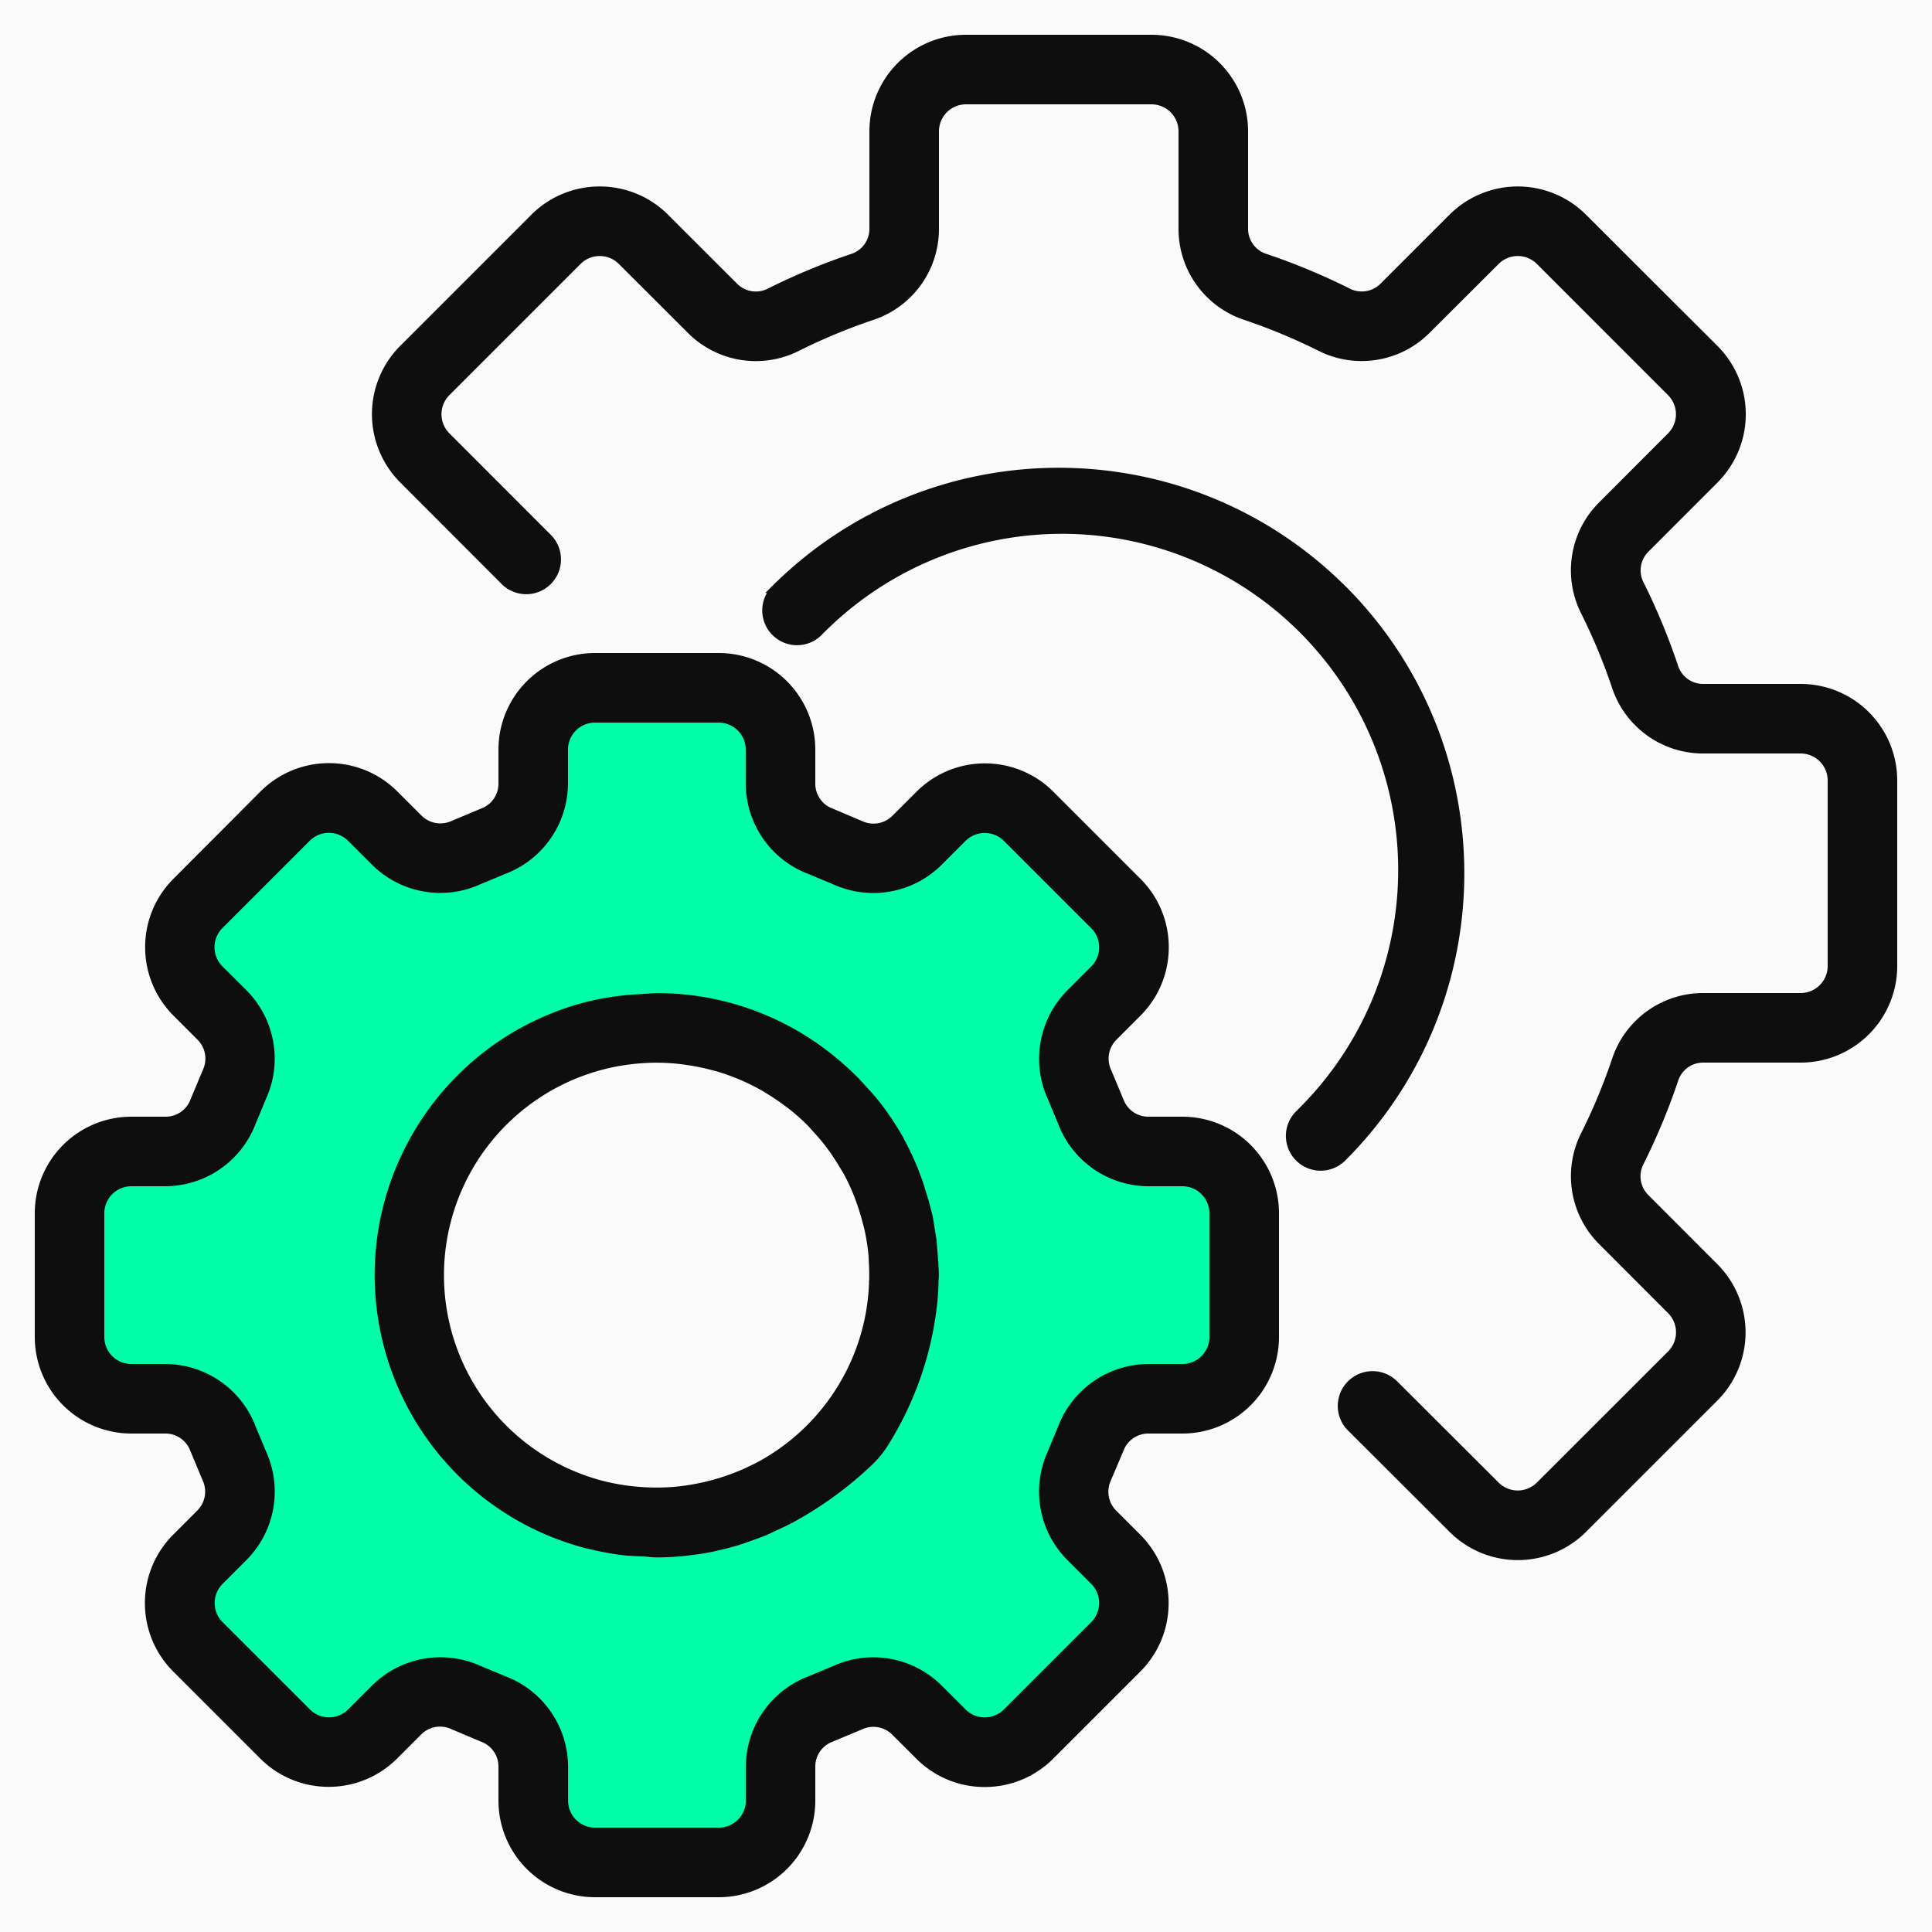 <svg xmlns="http://www.w3.org/2000/svg" width="50" height="50" fill="none" xmlns:v="https://vecta.io/nano"><path fill="#e5e5e5" d="M0 0h50v50H0z"/><path fill="#fafafa" stroke="#d0d0d0" stroke-width=".5" d="M-14.75-14.75h236.5v76.5h-236.5z"/><path d="M3.6 35.4h.88a1.59 1.59 0 0 1 1.49 1.032l.295.708c.277.605.15 1.318-.32 1.789l-.625.631a1.6 1.6 0 0 0 0 2.261l2.261 2.261a1.6 1.6 0 0 0 2.261 0l.628-.626c.471-.47 1.184-.597 1.789-.32l.708.295A1.59 1.59 0 0 1 14 44.92v.88a1.6 1.6 0 0 0 1.6 1.6h3.2a1.6 1.6 0 0 0 1.6-1.6v-.88a1.59 1.59 0 0 1 1.032-1.49l.708-.295c.605-.277 1.318-.15 1.789.32l.628.626a1.6 1.6 0 0 0 2.261 0l2.261-2.261a1.6 1.6 0 0 0 0-2.261l-.626-.628c-.47-.471-.597-1.184-.32-1.789l.295-.708A1.59 1.59 0 0 1 29.92 35.4h.88a1.6 1.6 0 0 0 1.6-1.6v-3.2a1.6 1.6 0 0 0-1.6-1.6h-.88a1.59 1.59 0 0 1-1.489-1.032l-.295-.708c-.278-.605-.15-1.318.32-1.789l.626-.628a1.6 1.6 0 0 0 0-2.261l-2.261-2.261a1.6 1.6 0 0 0-2.261 0l-.628.625c-.471.47-1.184.597-1.789.32l-.708-.295A1.59 1.59 0 0 1 20.4 19.48v-.88a1.6 1.6 0 0 0-1.6-1.6h-3.2a1.6 1.6 0 0 0-1.6 1.6v.88a1.59 1.59 0 0 1-1.032 1.49l-.708.295c-.605.277-1.318.15-1.789-.32l-.631-.625a1.6 1.6 0 0 0-2.261 0l-2.258 2.262a1.6 1.6 0 0 0 0 2.261l.626.628c.47.471.598 1.184.32 1.789l-.295.708A1.59 1.59 0 0 1 4.48 29H3.6A1.6 1.6 0 0 0 2 30.6v3.2a1.6 1.6 0 0 0 1.6 1.6zm12-9.4a6.58 6.58 0 0 1 1.6-.2c.265.002.53.02.793.054l.225.034.573.118.206.053c.243.07.482.154.714.252.028.012.054.027.08.039a6.36 6.36 0 0 1 .594.303l.192.116.472.325.153.114a6.73 6.73 0 0 1 .552.496l.094.104.4.465.136.182.32.493.089.146c.122.218.23.445.325.676l.06.16.186.57.058.226c.049.209.087.42.115.633l.022.14c.026.233.041.466.042.701 0 .032 0 .063-.005.095 0 .068-.007.138-.01.206l-.057.61-.043.282-.098.422c-.198.808-.522 1.58-.96 2.287-.082.132-.181.254-.294.36a8.89 8.89 0 0 1-1.321 1.017l-.104.068-.349.212a6.37 6.37 0 0 1-1.54.623l-.096.025a6.42 6.42 0 0 1-.696.13l-.108.016c-.238.029-.479.044-.719.046h-.03c-.182 0-.358-.018-.536-.034l-.264-.018a6.99 6.99 0 0 1-.771-.147c-3.424-.886-5.482-4.379-4.597-7.803.583-2.254 2.343-4.014 4.597-4.597z" fill="#01ffa9"/><mask id="A" maskUnits="userSpaceOnUse" x="0" y="16" width="34" height="34" fill="#000"><path fill="#fff" d="M0 16h34v34H0z"/><path d="M30.6 29h-.88c-.331.001-.627-.206-.741-.517l-.315-.754a.79.79 0 0 1 .16-.893l.627-.628c.931-.939.929-2.454-.004-3.391l-2.261-2.261c-.938-.933-2.454-.933-3.392 0l-.627.626a.79.79 0 0 1-.893.16l-.755-.32c-.312-.113-.52-.41-.519-.742v-.88a2.4 2.4 0 0 0-2.4-2.4h-3.2a2.4 2.4 0 0 0-2.4 2.4v.88c.001.331-.206.627-.517.741l-.754.315a.79.79 0 0 1-.893-.16l-.628-.627c-.938-.932-2.453-.932-3.391 0l-2.261 2.268c-.933.938-.933 2.454 0 3.392l.626.627a.79.79 0 0 1 .16.893l-.316.755c-.114.313-.413.519-.746.516H3.4A2.4 2.4 0 0 0 1 31.4v3.2A2.4 2.4 0 0 0 3.4 37h.88c.331-.001.627.206.741.517l.315.754a.79.79 0 0 1-.16.893l-.627.628c-.932.938-.932 2.453 0 3.391l2.261 2.261c.938.933 2.454.933 3.392 0l.627-.626a.79.79 0 0 1 .893-.16l.755.32c.314.112.524.409.523.742v.88a2.4 2.4 0 0 0 2.4 2.4h3.2a2.4 2.4 0 0 0 2.4-2.4v-.88c-.001-.331.206-.627.517-.741l.754-.315a.79.79 0 0 1 .893.16l.628.627c.939.931 2.454.929 3.391-.004l2.261-2.261c.933-.938.933-2.454 0-3.392l-.626-.627a.79.79 0 0 1-.16-.893l.32-.755c.113-.312.41-.52.742-.519h.88a2.4 2.4 0 0 0 2.4-2.4v-3.2a2.4 2.4 0 0 0-2.4-2.4zm.8 5.6a.8.8 0 0 1-.8.8h-.88a2.41 2.41 0 0 0-2.24 1.547l-.275.662c-.411.908-.22 1.976.48 2.685l.626.626a.8.8 0 0 1 .001 1.131l-2.261 2.261a.8.8 0 0 1-1.131 0l-.627-.626c-.709-.701-1.777-.892-2.685-.48l-.66.275c-.928.355-1.542 1.245-1.546 2.238v.88a.8.8 0 0 1-.8.8h-3.2a.8.8 0 0 1-.8-.8v-.88a2.41 2.41 0 0 0-1.547-2.24l-.662-.275a2.41 2.41 0 0 0-2.685.48l-.626.626a.8.8 0 0 1-1.131.001l-2.261-2.259a.8.8 0 0 1 0-1.131l.626-.627c.7-.709.891-1.777.48-2.685l-.275-.66c-.355-.929-1.244-1.544-2.238-1.549H3.4a.8.8 0 0 1-.8-.8v-3.2a.8.8 0 0 1 .8-.8h.88a2.41 2.41 0 0 0 2.24-1.547l.275-.662c.411-.908.22-1.976-.48-2.685l-.629-.626a.8.8 0 0 1-.001-1.131l2.261-2.261a.8.8 0 0 1 1.131 0l.627.626c.709.701 1.777.892 2.685.48l.66-.275c.929-.354 1.545-1.244 1.55-2.238v-.88a.8.8 0 0 1 .8-.8h3.2a.8.8 0 0 1 .8.8v.88a2.41 2.41 0 0 0 1.547 2.24l.662.275c.908.412 1.976.221 2.685-.48l.626-.626c.314-.31.818-.31 1.132 0l2.261 2.261a.8.8 0 0 1 0 1.131l-.626.627c-.7.709-.891 1.777-.48 2.685l.275.66c.355.928 1.245 1.542 2.238 1.546h.88a.8.8 0 0 1 .8.8v3.2z"/></mask><path d="M30.6 29h-.88c-.331.001-.627-.206-.741-.517l-.315-.754a.79.79 0 0 1 .16-.893l.627-.628c.931-.939.929-2.454-.004-3.391l-2.261-2.261c-.938-.933-2.454-.933-3.392 0l-.627.626a.79.79 0 0 1-.893.16l-.755-.32c-.312-.113-.52-.41-.519-.742v-.88a2.4 2.4 0 0 0-2.4-2.4h-3.2a2.4 2.4 0 0 0-2.4 2.4v.88c.001.331-.206.627-.517.741l-.754.315a.79.79 0 0 1-.893-.16l-.628-.627c-.938-.932-2.453-.932-3.391 0l-2.261 2.268c-.933.938-.933 2.454 0 3.392l.626.627a.79.79 0 0 1 .16.893l-.316.755c-.114.313-.413.519-.746.516H3.4A2.4 2.4 0 0 0 1 31.4v3.2A2.4 2.4 0 0 0 3.4 37h.88c.331-.001.627.206.741.517l.315.754a.79.79 0 0 1-.16.893l-.627.628c-.932.938-.932 2.453 0 3.391l2.261 2.261c.938.933 2.454.933 3.392 0l.627-.626a.79.79 0 0 1 .893-.16l.755.32c.314.112.524.409.523.742v.88a2.4 2.4 0 0 0 2.4 2.4h3.2a2.4 2.4 0 0 0 2.4-2.4v-.88c-.001-.331.206-.627.517-.741l.754-.315a.79.79 0 0 1 .893.16l.628.627c.939.931 2.454.929 3.391-.004l2.261-2.261c.933-.938.933-2.454 0-3.392l-.626-.627a.79.79 0 0 1-.16-.893l.32-.755c.113-.312.41-.52.742-.519h.88a2.4 2.4 0 0 0 2.4-2.4v-3.2a2.4 2.4 0 0 0-2.4-2.4zm.8 5.6a.8.8 0 0 1-.8.8h-.88a2.41 2.41 0 0 0-2.24 1.547l-.275.662c-.411.908-.22 1.976.48 2.685l.626.626a.8.8 0 0 1 .001 1.131l-2.261 2.261a.8.8 0 0 1-1.131 0l-.627-.626c-.709-.701-1.777-.892-2.685-.48l-.66.275c-.928.355-1.542 1.245-1.546 2.238v.88a.8.8 0 0 1-.8.8h-3.2a.8.8 0 0 1-.8-.8v-.88a2.41 2.41 0 0 0-1.547-2.24l-.662-.275a2.41 2.41 0 0 0-2.685.48l-.626.626a.8.8 0 0 1-1.131.001l-2.261-2.259a.8.8 0 0 1 0-1.131l.626-.627c.7-.709.891-1.777.48-2.685l-.275-.66c-.355-.929-1.244-1.544-2.238-1.549H3.4a.8.8 0 0 1-.8-.8v-3.2a.8.8 0 0 1 .8-.8h.88a2.41 2.41 0 0 0 2.24-1.547l.275-.662c.411-.908.22-1.976-.48-2.685l-.629-.626a.8.8 0 0 1-.001-1.131l2.261-2.261a.8.8 0 0 1 1.131 0l.627.626c.709.701 1.777.892 2.685.48l.66-.275c.929-.354 1.545-1.244 1.55-2.238v-.88a.8.8 0 0 1 .8-.8h3.2a.8.8 0 0 1 .8.8v.88a2.41 2.41 0 0 0 1.547 2.24l.662.275c.908.412 1.976.221 2.685-.48l.626-.626c.314-.31.818-.31 1.132 0l2.261 2.261a.8.8 0 0 1 0 1.131l-.626.627c-.7.709-.891 1.777-.48 2.685l.275.66c.355.928 1.245 1.542 2.238 1.546h.88a.8.8 0 0 1 .8.8v3.2z" fill="#0e0e0e"/><path d="M30.6 29h-.88c-.331.001-.627-.206-.741-.517l-.315-.754a.79.79 0 0 1 .16-.893l.627-.628c.931-.939.929-2.454-.004-3.391l-2.261-2.261c-.938-.933-2.454-.933-3.392 0l-.627.626a.79.79 0 0 1-.893.16l-.755-.32c-.312-.113-.52-.41-.519-.742v-.88a2.4 2.4 0 0 0-2.4-2.4h-3.2a2.4 2.4 0 0 0-2.4 2.4v.88c.001.331-.206.627-.517.741l-.754.315a.79.79 0 0 1-.893-.16l-.628-.627c-.938-.932-2.453-.932-3.391 0l-2.261 2.268c-.933.938-.933 2.454 0 3.392l.626.627a.79.79 0 0 1 .16.893l-.316.755c-.114.313-.413.519-.746.516H3.4A2.4 2.4 0 0 0 1 31.4v3.2A2.4 2.4 0 0 0 3.4 37h.88c.331-.001.627.206.741.517l.315.754a.79.79 0 0 1-.16.893l-.627.628c-.932.938-.932 2.453 0 3.391l2.261 2.261c.938.933 2.454.933 3.392 0l.627-.626a.79.79 0 0 1 .893-.16l.755.32c.314.112.524.409.523.742v.88a2.4 2.4 0 0 0 2.4 2.4h3.2a2.4 2.4 0 0 0 2.4-2.4v-.88c-.001-.331.206-.627.517-.741l.754-.315a.79.79 0 0 1 .893.16l.628.627c.939.931 2.454.929 3.391-.004l2.261-2.261c.933-.938.933-2.454 0-3.392l-.626-.627a.79.79 0 0 1-.16-.893l.32-.755c.113-.312.41-.52.742-.519h.88a2.4 2.4 0 0 0 2.4-2.4v-3.2a2.4 2.4 0 0 0-2.4-2.4zm.8 5.6a.8.8 0 0 1-.8.8h-.88a2.41 2.41 0 0 0-2.24 1.547l-.275.662c-.411.908-.22 1.976.48 2.685l.626.626a.8.8 0 0 1 .001 1.131l-2.261 2.261a.8.8 0 0 1-1.131 0l-.627-.626c-.709-.701-1.777-.892-2.685-.48l-.66.275c-.928.355-1.542 1.245-1.546 2.238v.88a.8.8 0 0 1-.8.8h-3.2a.8.8 0 0 1-.8-.8v-.88a2.41 2.41 0 0 0-1.547-2.24l-.662-.275a2.41 2.41 0 0 0-2.685.48l-.626.626a.8.8 0 0 1-1.131.001l-2.261-2.259a.8.8 0 0 1 0-1.131l.626-.627c.7-.709.891-1.777.48-2.685l-.275-.66c-.355-.929-1.244-1.544-2.238-1.549H3.4a.8.8 0 0 1-.8-.8v-3.2a.8.8 0 0 1 .8-.8h.88a2.41 2.41 0 0 0 2.24-1.547l.275-.662c.411-.908.22-1.976-.48-2.685l-.629-.626a.8.8 0 0 1-.001-1.131l2.261-2.261a.8.8 0 0 1 1.131 0l.627.626c.709.701 1.777.892 2.685.48l.66-.275c.929-.354 1.545-1.244 1.55-2.238v-.88a.8.8 0 0 1 .8-.8h3.2a.8.8 0 0 1 .8.8v.88a2.41 2.41 0 0 0 1.547 2.24l.662.275c.908.412 1.976.221 2.685-.48l.626-.626c.314-.31.818-.31 1.132 0l2.261 2.261a.8.8 0 0 1 0 1.131l-.626.627c-.7.709-.891 1.777-.48 2.685l.275.66c.355.928 1.245 1.542 2.238 1.546h.88a.8.8 0 0 1 .8.8v3.2z" stroke="#0e0e0e" stroke-width=".2" mask="url(#A)"/><mask id="B" maskUnits="userSpaceOnUse" x="8.796" y="24.801" width="16" height="16" fill="#000"><path fill="#fff" d="M8.796 24.801h16v16h-16z"/><path d="M24.184 32.681l-.045-.574-.098-.607-.1-.389-.151-.487-.122-.331c-.103-.256-.221-.506-.353-.749-.01-.018-.017-.038-.027-.057-.208-.37-.449-.722-.72-1.049l-.074-.084-.343-.378-.194-.188-.24-.218-.297-.245-.131-.098A7.15 7.15 0 0 0 17 25.801c-.08 0-.16.012-.24.015l-.514.032-.272.033c-.261.034-.52.083-.775.145-3.852.995-6.168 4.925-5.172 8.777.656 2.538 2.639 4.52 5.178 5.174.013 0 .026.004.04.007a7.63 7.63 0 0 0 .838.16c.186.023.373.028.56.037.125.006.24.025.37.025a7.19 7.19 0 0 0 .706-.039c.026 0 .051-.007.08-.01.194-.022.391-.05.592-.09.08-.015.154-.035.231-.053a7.55 7.55 0 0 0 .425-.11c.112-.034.221-.073.33-.111l.337-.123c.114-.043.209-.093.312-.141.134-.062.268-.122.4-.194h.005a9.47 9.47 0 0 0 2.05-1.481 2.52 2.52 0 0 0 .429-.525 8.54 8.54 0 0 0 1.205-3.288 6.87 6.87 0 0 0 .054-.466 7.88 7.88 0 0 0 .022-.433c0-.046.006-.089.006-.134.001-.113-.01-.217-.015-.326zm-1.594.524c0 .066-.006.133-.01.198-.014.194-.039.387-.072.582a5.61 5.61 0 0 1-2.811 3.92 6.26 6.26 0 0 1-.294.146l-.066.032a5.78 5.78 0 0 1-1.459.442l-.107.017c-.1.014-.198.026-.296.035a5.69 5.69 0 0 1-.39.02h-.167c-.189-.002-.378-.014-.566-.035l-.096-.011a5.92 5.92 0 0 1-.654-.123 5.6 5.6 0 0 1-.006-10.849v-.001c.46-.116.932-.175 1.406-.176a5.53 5.53 0 0 1 .684.046c.061.007.121.018.181.027.173.027.344.062.513.105l.165.042a5.65 5.65 0 0 1 1.22.514c.062.036.122.074.182.111.126.08.249.16.37.251.065.047.13.094.193.144a5.77 5.77 0 0 1 .45.4c.057.058.109.121.164.181.092.1.182.202.267.31.059.074.116.151.172.229.08.115.16.235.232.357l.121.199a5.49 5.49 0 0 1 .275.586c.032.08.059.16.088.24a5.51 5.51 0 0 1 .136.446c.02.08.042.151.059.229a5.64 5.64 0 0 1 .102.655c.005.058.005.118.009.176.011.184.014.369.007.554z"/></mask><path d="M24.184 32.681l-.045-.574-.098-.607-.1-.389-.151-.487-.122-.331c-.103-.256-.221-.506-.353-.749-.01-.018-.017-.038-.027-.057-.208-.37-.449-.722-.72-1.049l-.074-.084-.343-.378-.194-.188-.24-.218-.297-.245-.131-.098A7.15 7.15 0 0 0 17 25.801c-.08 0-.16.012-.24.015l-.514.032-.272.033c-.261.034-.52.083-.775.145-3.852.995-6.168 4.925-5.172 8.777.656 2.538 2.639 4.52 5.178 5.174.013 0 .026.004.04.007a7.63 7.63 0 0 0 .838.16c.186.023.373.028.56.037.125.006.24.025.37.025a7.19 7.19 0 0 0 .706-.039c.026 0 .051-.007.08-.01.194-.022.391-.05.592-.09.08-.015.154-.035.231-.053a7.55 7.55 0 0 0 .425-.11c.112-.034.221-.073.33-.111l.337-.123c.114-.043.209-.093.312-.141.134-.062.268-.122.4-.194h.005a9.47 9.47 0 0 0 2.05-1.481 2.52 2.52 0 0 0 .429-.525 8.54 8.54 0 0 0 1.205-3.288 6.87 6.87 0 0 0 .054-.466 7.88 7.88 0 0 0 .022-.433c0-.046.006-.089.006-.134.001-.113-.01-.217-.015-.326zm-1.594.524c0 .066-.006.133-.01.198-.014.194-.039.387-.072.582a5.61 5.61 0 0 1-2.811 3.92 6.26 6.26 0 0 1-.294.146l-.066.032a5.78 5.78 0 0 1-1.459.442l-.107.017c-.1.014-.198.026-.296.035a5.69 5.69 0 0 1-.39.02h-.167c-.189-.002-.378-.014-.566-.035l-.096-.011a5.92 5.92 0 0 1-.654-.123 5.6 5.6 0 0 1-.006-10.849v-.001c.46-.116.932-.175 1.406-.176a5.53 5.53 0 0 1 .684.046c.061.007.121.018.181.027.173.027.344.062.513.105l.165.042a5.65 5.65 0 0 1 1.22.514c.062.036.122.074.182.111.126.08.249.16.37.251.065.047.13.094.193.144a5.77 5.77 0 0 1 .45.4c.057.058.109.121.164.181.092.1.182.202.267.31.059.074.116.151.172.229.08.115.16.235.232.357l.121.199a5.49 5.49 0 0 1 .275.586c.032.08.059.16.088.24a5.51 5.51 0 0 1 .136.446c.02.08.042.151.059.229a5.64 5.64 0 0 1 .102.655c.005.058.005.118.009.176.011.184.014.369.007.554z" fill="#0e0e0e"/><path d="M24.184 32.681l-.045-.574-.098-.607-.1-.389-.151-.487-.122-.331c-.103-.256-.221-.506-.353-.749-.01-.018-.017-.038-.027-.057-.208-.37-.449-.722-.72-1.049l-.074-.084-.343-.378-.194-.188-.24-.218-.297-.245-.131-.098A7.15 7.15 0 0 0 17 25.801c-.08 0-.16.012-.24.015l-.514.032-.272.033c-.261.034-.52.083-.775.145-3.852.995-6.168 4.925-5.172 8.777.656 2.538 2.639 4.52 5.178 5.174.013 0 .026.004.04.007a7.63 7.63 0 0 0 .838.16c.186.023.373.028.56.037.125.006.24.025.37.025a7.19 7.19 0 0 0 .706-.039c.026 0 .051-.007.08-.01.194-.022.391-.05.592-.09.08-.015.154-.035.231-.053a7.55 7.55 0 0 0 .425-.11c.112-.034.221-.073.33-.111l.337-.123c.114-.043.209-.093.312-.141.134-.062.268-.122.4-.194h.005a9.47 9.47 0 0 0 2.05-1.481 2.52 2.52 0 0 0 .429-.525 8.54 8.54 0 0 0 1.205-3.288 6.87 6.87 0 0 0 .054-.466 7.88 7.88 0 0 0 .022-.433c0-.046.006-.089.006-.134.001-.113-.01-.217-.015-.326zm-1.594.524c0 .066-.006.133-.01.198-.014.194-.039.387-.072.582a5.61 5.61 0 0 1-2.811 3.92 6.26 6.26 0 0 1-.294.146l-.066.032a5.78 5.78 0 0 1-1.459.442l-.107.017c-.1.014-.198.026-.296.035a5.69 5.69 0 0 1-.39.02h-.167c-.189-.002-.378-.014-.566-.035l-.096-.011a5.92 5.92 0 0 1-.654-.123 5.6 5.6 0 0 1-.006-10.849v-.001c.46-.116.932-.175 1.406-.176a5.53 5.53 0 0 1 .684.046c.061.007.121.018.181.027.173.027.344.062.513.105l.165.042a5.65 5.65 0 0 1 1.22.514c.062.036.122.074.182.111.126.08.249.16.37.251.065.047.13.094.193.144a5.77 5.77 0 0 1 .45.4c.057.058.109.121.164.181.092.1.182.202.267.31.059.074.116.151.172.229.08.115.16.235.232.357l.121.199a5.49 5.49 0 0 1 .275.586c.032.08.059.16.088.24a5.51 5.51 0 0 1 .136.446c.02.08.042.151.059.229a5.64 5.64 0 0 1 .102.655c.005.058.005.118.009.176.011.184.014.369.007.554z" stroke="#0e0e0e" stroke-width=".2" mask="url(#B)"/><mask id="C" maskUnits="userSpaceOnUse" x="8.727" y="0" width="41" height="41" fill="#000"><path fill="#fff" d="M8.727 0h41v41h-41z"/><path d="M46.6 17.8h-2.516a.78.78 0 0 1-.746-.525 16.66 16.66 0 0 0-.898-2.169c-.149-.303-.087-.667.154-.903l1.784-1.786a2.4 2.4 0 0 0 0-3.393l-3.402-3.396a2.4 2.4 0 0 0-3.393 0L35.8 7.41c-.236.24-.6.302-.902.154a16.62 16.62 0 0 0-2.17-.903.78.78 0 0 1-.528-.746V3.4A2.4 2.4 0 0 0 29.8 1H25a2.4 2.4 0 0 0-2.4 2.4v2.516a.78.78 0 0 1-.525.746 16.67 16.67 0 0 0-2.169.902.78.78 0 0 1-.903-.154l-1.786-1.784c-.938-.934-2.455-.934-3.393 0l-3.395 3.395a2.4 2.4 0 0 0 0 3.394l2.623 2.628a.8.8 0 0 0 1.133-1.13l-2.625-2.627a.8.8 0 0 1 0-1.131l3.395-3.395a.8.8 0 0 1 1.131 0l1.787 1.784a2.38 2.38 0 0 0 2.749.451c.634-.317 1.289-.59 1.961-.815A2.38 2.38 0 0 0 24.2 5.916V3.4a.8.8 0 0 1 .8-.8h4.8a.8.8 0 0 1 .8.8v2.516a2.38 2.38 0 0 0 1.617 2.263 15.09 15.09 0 0 1 1.962.816c.918.456 2.024.274 2.748-.452l1.787-1.783a.8.8 0 0 1 1.131 0l3.395 3.396a.8.8 0 0 1 0 1.13l-1.784 1.787a2.38 2.38 0 0 0-.451 2.749c.317.634.59 1.289.815 1.961a2.38 2.38 0 0 0 2.264 1.617H46.6a.8.8 0 0 1 .8.8V25a.8.8 0 0 1-.8.8h-2.516a2.38 2.38 0 0 0-2.263 1.617c-.225.672-.498 1.328-.816 1.962a2.38 2.38 0 0 0 .452 2.748l1.784 1.787a.8.8 0 0 1 0 1.131l-3.397 3.395a.8.8 0 0 1-1.13 0l-2.629-2.623a.8.8 0 0 0-1.149 1.113l.02.02 2.628 2.623a2.4 2.4 0 0 0 3.393 0l3.395-3.394a2.4 2.4 0 0 0 0-3.394L42.59 31c-.24-.236-.302-.6-.154-.902a16.62 16.62 0 0 0 .903-2.17.78.78 0 0 1 .746-.528H46.6A2.4 2.4 0 0 0 49 25v-4.8a2.4 2.4 0 0 0-2.4-2.4z"/></mask><path d="M46.6 17.8h-2.516a.78.78 0 0 1-.746-.525 16.66 16.66 0 0 0-.898-2.169c-.149-.303-.087-.667.154-.903l1.784-1.786a2.4 2.4 0 0 0 0-3.393l-3.402-3.396a2.4 2.4 0 0 0-3.393 0L35.8 7.41c-.236.24-.6.302-.902.154a16.62 16.62 0 0 0-2.17-.903.78.78 0 0 1-.528-.746V3.4A2.4 2.4 0 0 0 29.8 1H25a2.4 2.4 0 0 0-2.4 2.4v2.516a.78.78 0 0 1-.525.746 16.67 16.67 0 0 0-2.169.902.78.78 0 0 1-.903-.154l-1.786-1.784c-.938-.934-2.455-.934-3.393 0l-3.395 3.395a2.4 2.4 0 0 0 0 3.394l2.623 2.628a.8.8 0 0 0 1.133-1.13l-2.625-2.627a.8.8 0 0 1 0-1.131l3.395-3.395a.8.8 0 0 1 1.131 0l1.787 1.784a2.38 2.38 0 0 0 2.749.451c.634-.317 1.289-.59 1.961-.815A2.38 2.38 0 0 0 24.2 5.916V3.4a.8.8 0 0 1 .8-.8h4.8a.8.8 0 0 1 .8.8v2.516a2.38 2.38 0 0 0 1.617 2.263 15.09 15.09 0 0 1 1.962.816c.918.456 2.024.274 2.748-.452l1.787-1.783a.8.8 0 0 1 1.131 0l3.395 3.396a.8.8 0 0 1 0 1.13l-1.784 1.787a2.38 2.38 0 0 0-.451 2.749c.317.634.59 1.289.815 1.961a2.38 2.38 0 0 0 2.264 1.617H46.6a.8.8 0 0 1 .8.8V25a.8.8 0 0 1-.8.8h-2.516a2.38 2.38 0 0 0-2.263 1.617c-.225.672-.498 1.328-.816 1.962a2.38 2.38 0 0 0 .452 2.748l1.784 1.787a.8.8 0 0 1 0 1.131l-3.397 3.395a.8.8 0 0 1-1.13 0l-2.629-2.623a.8.8 0 0 0-1.149 1.113l.02.02 2.628 2.623a2.4 2.4 0 0 0 3.393 0l3.395-3.394a2.4 2.4 0 0 0 0-3.394L42.59 31c-.24-.236-.302-.6-.154-.902a16.62 16.62 0 0 0 .903-2.17.78.78 0 0 1 .746-.528H46.6A2.4 2.4 0 0 0 49 25v-4.8a2.4 2.4 0 0 0-2.4-2.4z" fill="#0e0e0e"/><path d="M46.6 17.8h-2.516a.78.78 0 0 1-.746-.525 16.66 16.66 0 0 0-.898-2.169c-.149-.303-.087-.667.154-.903l1.784-1.786a2.4 2.4 0 0 0 0-3.393l-3.402-3.396a2.4 2.4 0 0 0-3.393 0L35.8 7.41c-.236.24-.6.302-.902.154a16.62 16.62 0 0 0-2.17-.903.78.78 0 0 1-.528-.746V3.4A2.4 2.4 0 0 0 29.8 1H25a2.4 2.4 0 0 0-2.4 2.4v2.516a.78.78 0 0 1-.525.746 16.67 16.67 0 0 0-2.169.902.78.78 0 0 1-.903-.154l-1.786-1.784c-.938-.934-2.455-.934-3.393 0l-3.395 3.395a2.4 2.4 0 0 0 0 3.394l2.623 2.628a.8.8 0 0 0 1.133-1.13l-2.625-2.627a.8.8 0 0 1 0-1.131l3.395-3.395a.8.8 0 0 1 1.131 0l1.787 1.784a2.38 2.38 0 0 0 2.749.451c.634-.317 1.289-.59 1.961-.815A2.38 2.38 0 0 0 24.2 5.916V3.4a.8.8 0 0 1 .8-.8h4.8a.8.8 0 0 1 .8.8v2.516a2.38 2.38 0 0 0 1.617 2.263 15.09 15.09 0 0 1 1.962.816c.918.456 2.024.274 2.748-.452l1.787-1.783a.8.8 0 0 1 1.131 0l3.395 3.396a.8.8 0 0 1 0 1.13l-1.784 1.787a2.38 2.38 0 0 0-.451 2.749c.317.634.59 1.289.815 1.961a2.38 2.38 0 0 0 2.264 1.617H46.6a.8.8 0 0 1 .8.8V25a.8.8 0 0 1-.8.8h-2.516a2.38 2.38 0 0 0-2.263 1.617c-.225.672-.498 1.328-.816 1.962a2.38 2.38 0 0 0 .452 2.748l1.784 1.787a.8.8 0 0 1 0 1.131l-3.397 3.395a.8.8 0 0 1-1.13 0l-2.629-2.623a.8.8 0 0 0-1.149 1.113l.02.02 2.628 2.623a2.4 2.4 0 0 0 3.393 0l3.395-3.394a2.4 2.4 0 0 0 0-3.394L42.59 31c-.24-.236-.302-.6-.154-.902a16.62 16.62 0 0 0 .903-2.17.78.78 0 0 1 .746-.528H46.6A2.4 2.4 0 0 0 49 25v-4.8a2.4 2.4 0 0 0-2.4-2.4z" stroke="#0e0e0e" stroke-width=".2" mask="url(#C)"/><mask id="D" maskUnits="userSpaceOnUse" x="18.822" y="11.205" width="20" height="20" fill="#000"><path fill="#fff" d="M18.822 11.205h20v20h-20z"/><path d="M34.754 15.247c-4.064-4.055-10.643-4.055-14.707 0a.8.8 0 0 0 1.131 1.131 8.8 8.8 0 1 1 12.528 12.361l-.083.083a.8.8 0 1 0 1.112 1.151l.02-.02c4.055-4.064 4.055-10.643 0-14.707z"/></mask><path d="M34.754 15.247c-4.064-4.055-10.643-4.055-14.707 0a.8.8 0 0 0 1.131 1.131 8.8 8.8 0 1 1 12.528 12.361l-.083.083a.8.8 0 1 0 1.112 1.151l.02-.02c4.055-4.064 4.055-10.643 0-14.707z" fill="#0e0e0e"/><path d="M34.754 15.247c-4.064-4.055-10.643-4.055-14.707 0a.8.8 0 0 0 1.131 1.131 8.8 8.8 0 1 1 12.528 12.361l-.083.083a.8.8 0 1 0 1.112 1.151l.02-.02c4.055-4.064 4.055-10.643 0-14.707z" stroke="#0e0e0e" stroke-width=".2" mask="url(#D)"/><rect x="-166.5" y="-527.5" width="1121" height="739" rx="4.5" stroke="#7b61ff" stroke-dasharray="10 5"/></svg>